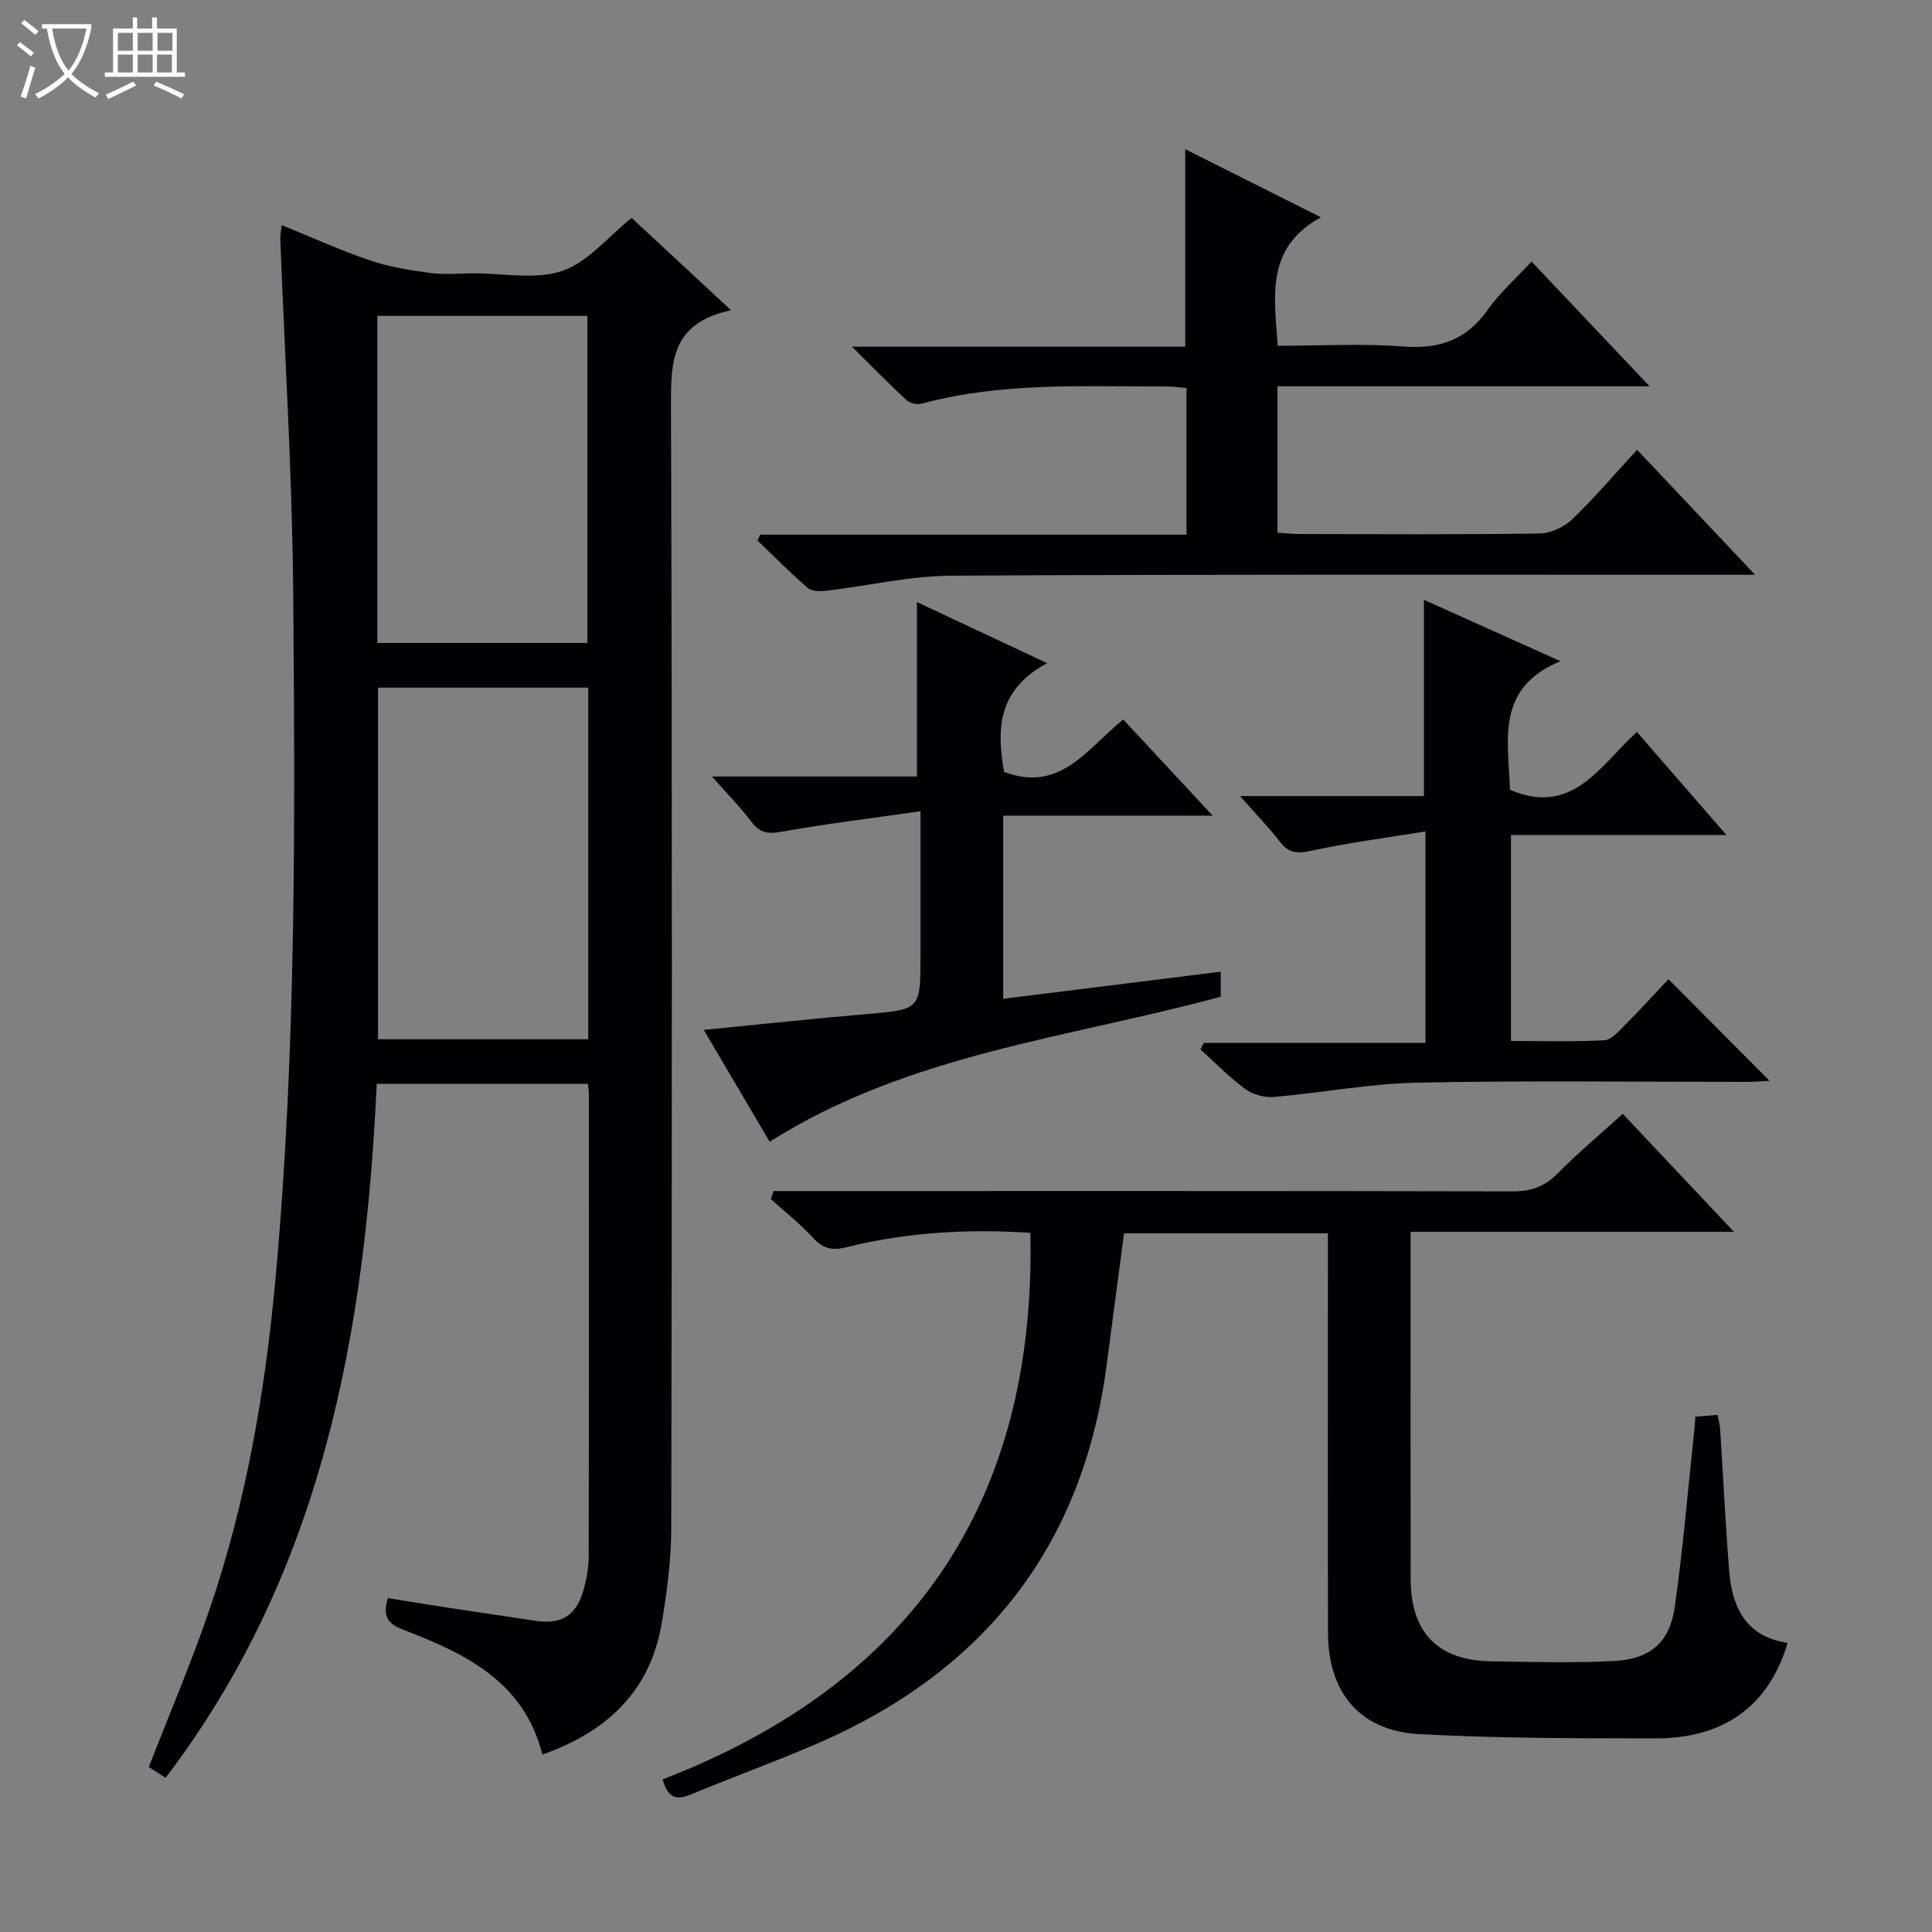 <svg enable-background="new 0 0 400 400" viewBox="0 0 400 400" xmlns="http://www.w3.org/2000/svg"><rect x="0" y="0" width="400" height="400" fill="#808080" stroke="none"/><path d="m6.4 11.7c-1-.8-1.9-1.6-2.9-2.3l.6-.7c.9.7 1.9 1.4 2.9 2.2zm-2.1 8.3c.7-2.1 1.4-4.2 2-6.4.2.1.6.3 1 .4-.7 2.3-1.3 4.4-1.9 6.4zm3-12.8c-1.1-.9-2.1-1.7-2.9-2.4l.6-.7c1 .8 2 1.5 3 2.4zm1.4-1.3v-.9h10.2v.9c-.9 4.2-2.3 7.3-4.1 9.4 1.3 1.4 3.2 2.7 5.7 4-.2.2-.4.5-.7.9-2.5-1.4-4.4-2.7-5.7-4.2-1.4 1.5-3.5 3-6.1 4.4 0 0 0 0-.1-.1-.3-.4-.5-.7-.7-.8 2.7-1.3 4.7-2.8 6.2-4.2-1.8-2.2-3-5.3-3.7-9.4zm9.2 0h-7.1c.6 3.8 1.7 6.7 3.4 8.7 1.7-2.1 2.9-4.8 3.7-8.7z" fill="#fcfbfa"/><path d="m31.6 3.6h.9v2.3h4.1v9.1h1.7v.9h-16.6v-.9h1.7v-9.1h4.1v-2.3h.9v2.3h3.1v-2.3zm-4 13.3.6.8c-1.9.9-3.8 1.9-5.8 2.8-.2-.3-.3-.6-.5-.9 2-.9 3.9-1.8 5.7-2.7zm-3.2-10.1v3.7h3.1v-3.7zm0 4.5v3.7h3.1v-3.7zm4.1-4.5v3.7h3.1v-3.7zm0 4.5v3.7h3.1v-3.7zm9.1 9.1c-2.1-1.1-4.1-2-5.8-2.7l.5-.8c2.2.9 4.1 1.8 5.8 2.6zm-1.9-13.6h-3.1v3.7h3.1zm-3.2 4.5v3.7h3.1v-3.7z" fill="#fcfbfa"/><g fill="#010105"><path d="m151.35 64.23c-12.53 2.67-12.46 10.85-12.43 20.08.26 77.32.2 154.64.06 231.97-.01 6.6-.88 13.26-1.98 19.79-2.37 14.04-11.28 22.45-24.71 27.2-3.78-15.12-15.95-20.93-28.74-25.83-3.11-1.19-4.42-2.61-3.25-6.57 4.14.66 8.44 1.37 12.76 2.03 5.91.9 11.83 1.76 17.74 2.66 5.29.8 8.36-.92 9.9-6 .71-2.36 1.18-4.9 1.18-7.35.08-31.83.05-63.66.04-95.49 0-.65-.1-1.3-.19-2.33-14.44 0-28.82 0-43.73 0-2.4 51.45-11.23 101.06-43.72 143.68-1.11-.71-2.32-1.49-3.47-2.23 4.3-11.07 8.87-21.75 12.6-32.7 7.6-22.27 11.53-45.28 13.66-68.71 4.3-47.34 4.03-94.78 3.63-142.21-.21-24.27-1.75-48.52-2.67-72.79-.03-.77.16-1.56.3-2.81 6.31 2.55 12.19 5.23 18.28 7.3 4 1.35 8.28 2.04 12.49 2.6 2.95.39 5.99.09 8.99.07 6.16-.02 12.82 1.38 18.35-.51 5.3-1.81 9.43-7.04 14.33-10.97 6.4 5.94 12.94 12.02 20.58 19.12zm-29.56 78.14c-14.81 0-29.19 0-43.53 0v72.8h43.53c0-24.4 0-48.38 0-72.8zm-43.66-9.25h43.48c0-22.9 0-45.32 0-67.72-14.7 0-29.08 0-43.48 0z"/><path d="m370.08 340.13c-.27.99-.31 1.15-.36 1.3-4.41 12.91-13.98 18.51-27.06 18.49-16.31-.03-32.64 0-48.92-.9-12.18-.67-18.75-8.59-18.79-20.9-.07-25.66-.02-51.33-.02-76.99 0-1.81 0-3.62 0-5.78-14.22 0-28.12 0-42.21 0-1.18 8.95-2.4 17.95-3.56 26.96-4.87 37.85-25.41 63.77-60.15 78.76-8.54 3.68-17.29 6.85-25.88 10.41-2.84 1.18-4.8 1.09-5.93-3.08 51.33-19.8 77.38-57.21 76.12-113.16-12.8-.83-25.51-.15-37.99 2.97-2.97.74-4.86.38-6.95-1.89-2.68-2.92-5.84-5.4-8.79-8.07.19-.55.39-1.11.58-1.66h5.53c49.16 0 98.32-.04 147.48.07 3.77.01 6.59-.95 9.26-3.66 4.18-4.24 8.77-8.07 13.53-12.4 7.51 7.96 14.85 15.75 23.02 24.43-22.99 0-44.71 0-66.94 0v11.32c0 20.16-.02 40.33.01 60.49.02 11.21 5.61 16.96 16.78 17.12 8.46.12 16.94.38 25.38-.07 7.48-.4 11.48-3.86 12.52-11.2 1.73-12.15 2.74-24.41 4.05-36.63.09-.81.13-1.63.22-2.75 1.52-.12 2.94-.24 4.61-.38.2 1.16.46 2.09.52 3.03.63 9.77 1.1 19.56 1.87 29.32.62 7.59 3.52 13.6 12.07 14.85z"/><path d="m338.94 93.12c8.16 8.65 15.85 16.79 24.43 25.88-3.04 0-4.79 0-6.55 0-53.32.01-106.65-.12-159.97.19-8.56.05-17.11 2.1-25.67 3.11-1.3.15-3.08.17-3.93-.56-3.61-3.11-6.96-6.52-10.41-9.82.18-.41.36-.81.54-1.22h88.28c0-10.44 0-20.19 0-30.38-1.4-.1-2.83-.3-4.26-.3-16.95.04-33.97-.95-50.61 3.56-.92.25-2.39-.08-3.07-.71-3.52-3.24-6.86-6.67-11.34-11.09h69.01c0-13.92 0-27.13 0-40.89 8.93 4.48 17.9 8.99 28.09 14.1-11.44 6.25-9.69 16.21-8.94 26.6 8.76 0 17.42-.51 25.99.15 7.5.58 13.09-1.36 17.47-7.59 2.45-3.48 5.74-6.37 9.09-10 8.07 8.53 15.86 16.77 24.44 25.83-26.33 0-51.54 0-77.04 0v30.3c1.61.1 3.22.29 4.83.29 16.5.02 33 .13 49.49-.12 2.3-.04 5.06-1.37 6.76-2.99 4.53-4.35 8.62-9.18 13.37-14.34z"/><path d="m294.81 124.19c8.9 4 17.97 8.07 28.27 12.7-13.63 5.6-10.74 16.64-10.46 26.63 13 5.53 18.6-4.97 26.28-11.98 6.08 7 12 13.81 18.53 21.33-15.37 0-29.78 0-44.6 0v42.65c6.5 0 12.94.2 19.35-.15 1.48-.08 3-1.89 4.26-3.16 3.16-3.17 6.17-6.48 9-9.47 7.3 7.34 14.05 14.12 20.92 21.02-1.32.07-2.88.22-4.45.23-22.82.02-45.64-.3-68.45.16-9.91.2-19.77 2.11-29.68 2.96-1.94.17-4.36-.47-5.92-1.61-3.32-2.43-6.23-5.44-9.31-8.22.22-.45.44-.9.67-1.36h45.91c0-14.53 0-28.39 0-43.78-8.1 1.32-16.05 2.35-23.86 4.04-2.85.62-4.51.37-6.27-1.9-2.31-2.99-4.96-5.71-8.27-9.46h38.08c0-13.85 0-27.03 0-40.63z"/><path d="m216.79 137.3c-10.48 5.66-10.37 13.91-8.92 22.5 11.63 4.44 17.2-4.79 24.68-10.84 5.93 6.38 11.84 12.73 18.52 19.91-15.05 0-29.06 0-43.37 0v37.92c15.01-1.87 29.87-3.72 45.04-5.61v5.18c-31.48 8.56-64.54 11.79-93.39 30.03-4.37-7.42-8.87-15.05-13.64-23.16 11.63-1.14 22.62-2.33 33.63-3.27 11.23-.96 11.24-.86 11.24-12.21 0-9.45 0-18.91 0-29.79-10.09 1.45-19.41 2.57-28.65 4.23-2.83.51-4.56.34-6.33-2.01-2.27-3.01-4.95-5.73-8.19-9.41h42.43c0-12.23 0-23.78 0-36.12 8.31 3.9 16.9 7.93 26.95 12.65z"/></g></svg>